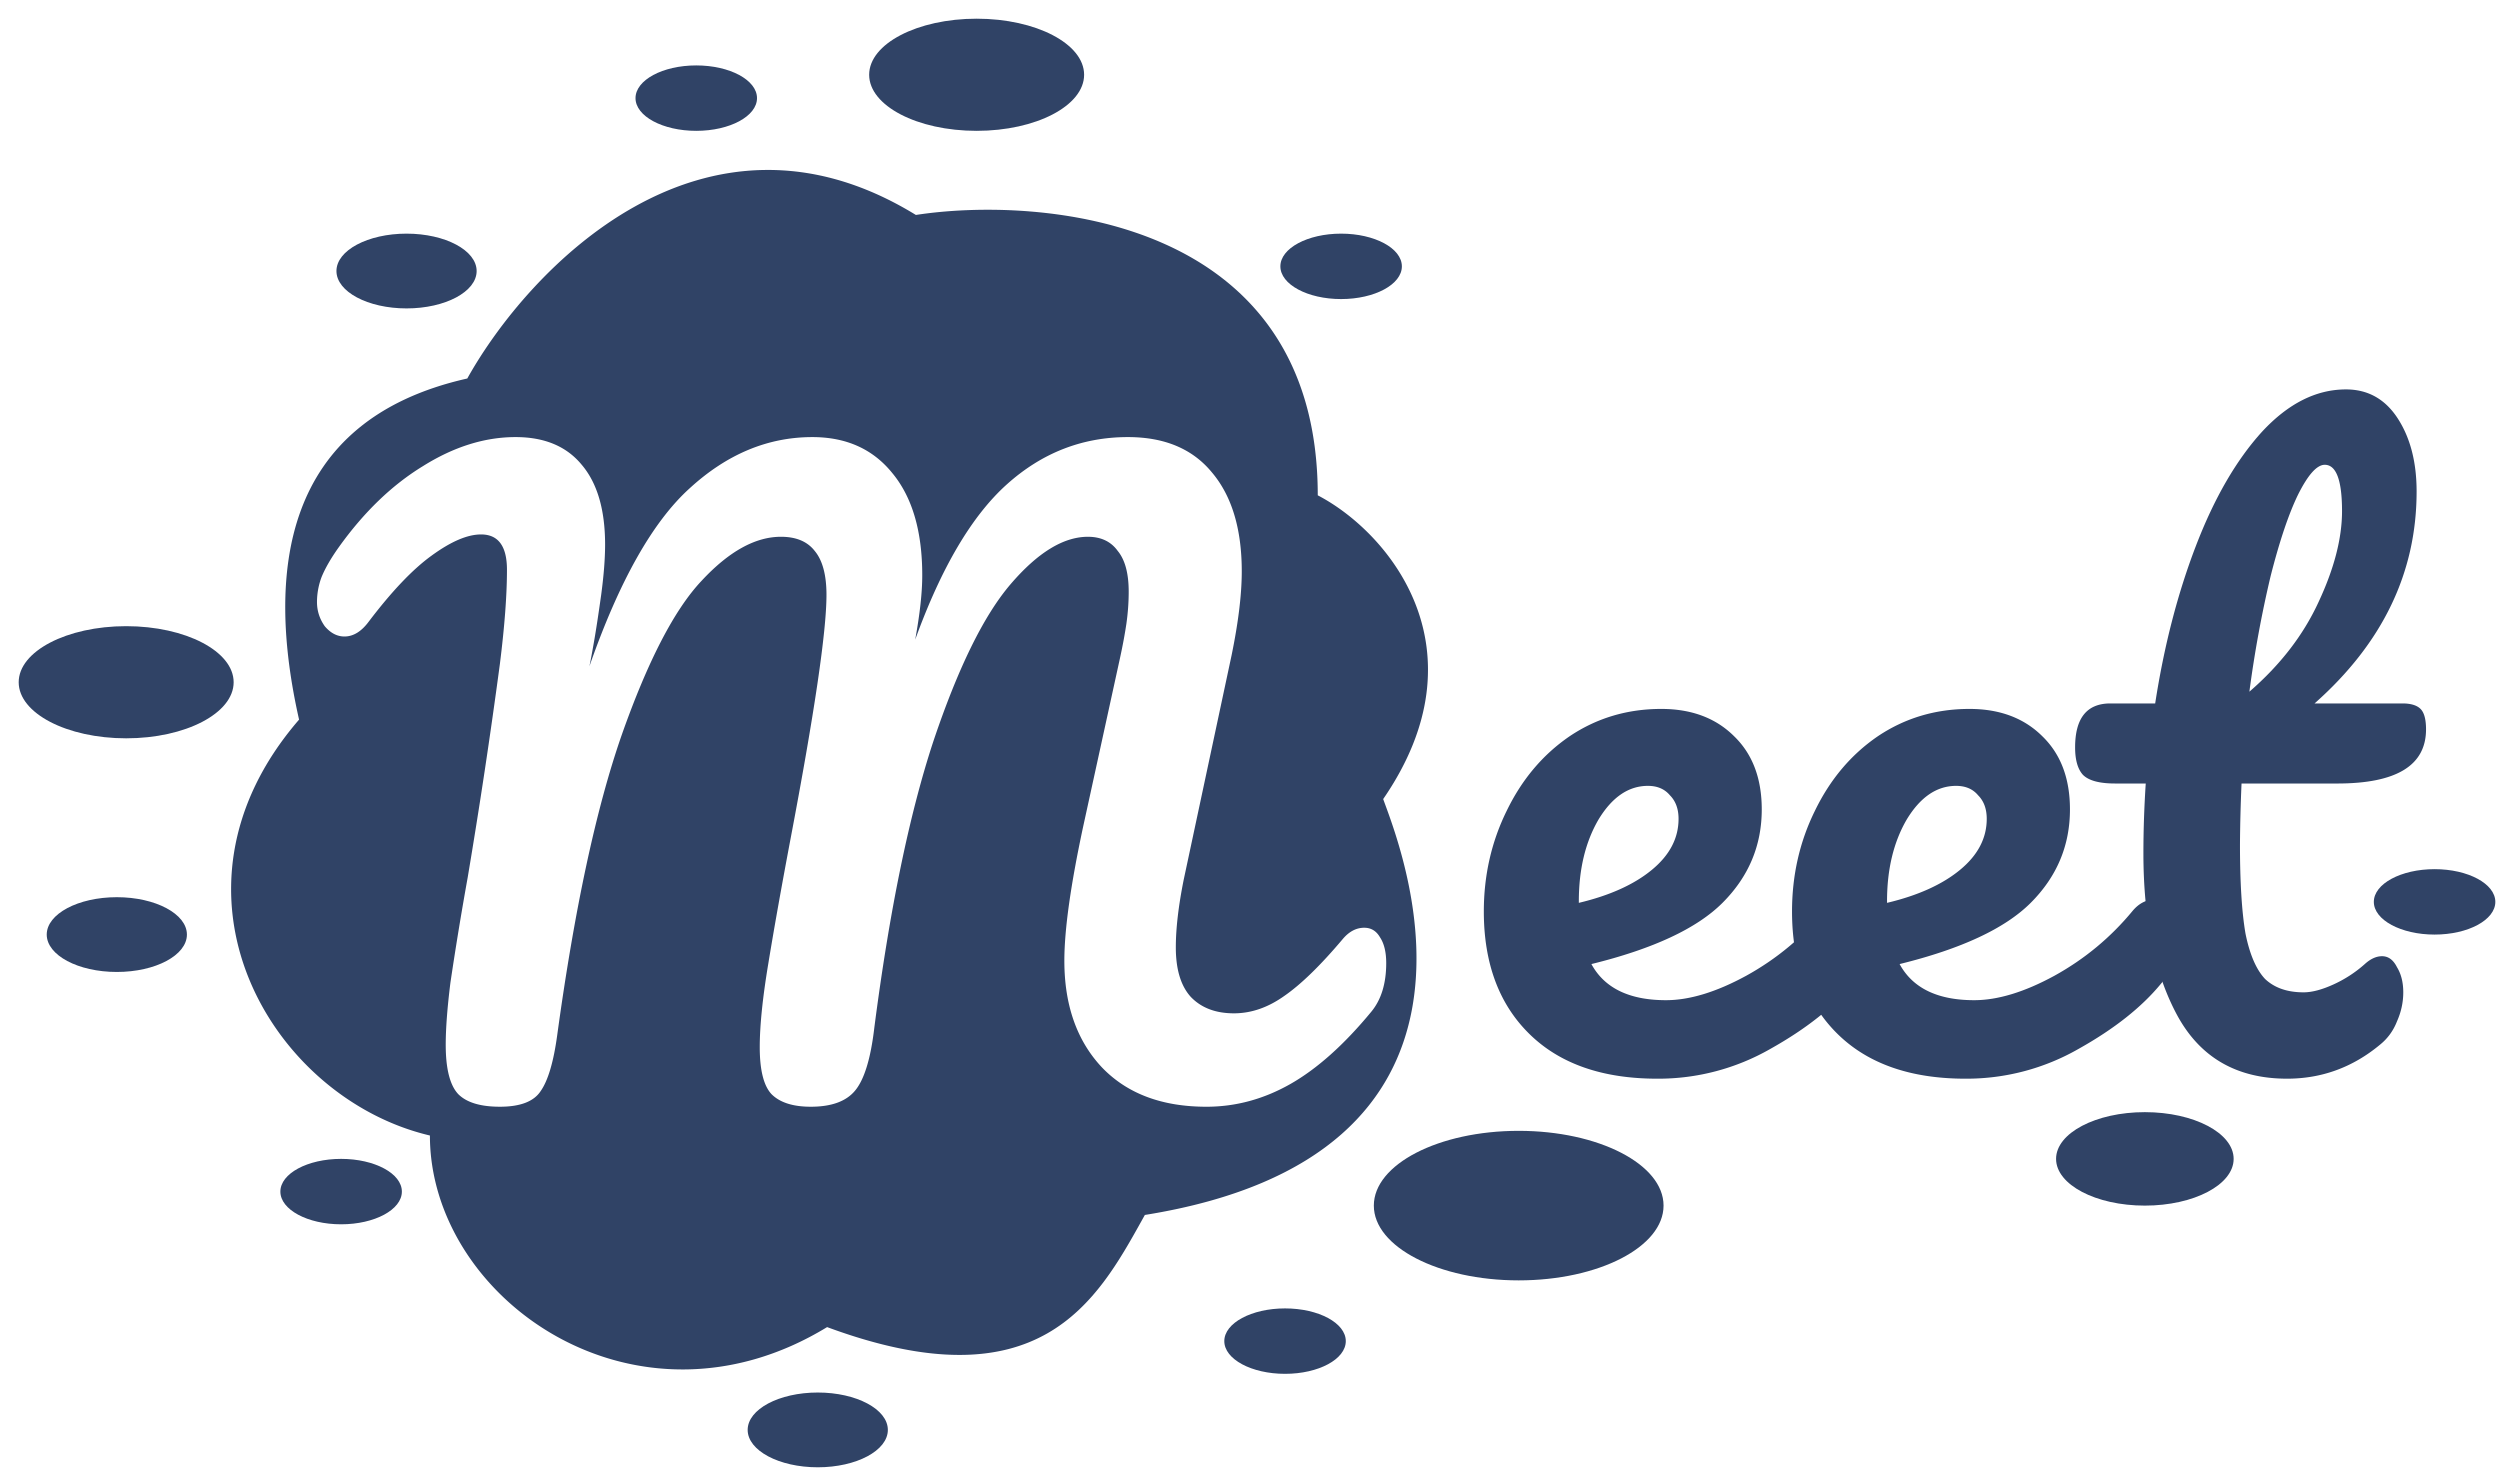 <svg xmlns="http://www.w3.org/2000/svg" width="107" height="63" fill="none"><path fill="#304366" d="M78.998 38.507c.292 0 .516.135.672.403.18.27.27.639.27 1.11 0 .895-.214 1.59-.64 2.082-.828 1.008-2.004 1.938-3.527 2.79a9.648 9.648 0 0 1-4.839 1.276c-2.352 0-4.177-.638-5.476-1.915-1.3-1.277-1.95-3.024-1.95-5.242 0-1.545.326-2.979.975-4.3.65-1.345 1.546-2.409 2.688-3.193 1.165-.784 2.475-1.176 3.931-1.176 1.3 0 2.341.392 3.125 1.176.784.762 1.176 1.804 1.176 3.125 0 1.546-.56 2.879-1.68 3.999-1.097 1.097-2.968 1.97-5.611 2.62.56 1.03 1.624 1.546 3.192 1.546 1.008 0 2.15-.347 3.427-1.042 1.3-.716 2.42-1.646 3.36-2.788.269-.314.571-.47.907-.47Zm-8.467-4.872c-.829 0-1.534.482-2.117 1.445-.56.963-.84 2.128-.84 3.494v.068c1.322-.314 2.364-.784 3.125-1.412.762-.627 1.143-1.355 1.143-2.184 0-.425-.124-.761-.37-1.008-.224-.268-.538-.403-.94-.403Z"/><path fill="#304366" d="M92.189 38.507c.291 0 .515.135.672.403.18.27.269.639.269 1.11 0 .895-.213 1.59-.639 2.082-.828 1.008-2.004 1.938-3.528 2.79a9.648 9.648 0 0 1-4.838 1.276c-2.352 0-4.178-.638-5.477-1.915-1.299-1.277-1.949-3.024-1.949-5.242 0-1.545.325-2.979.975-4.3.65-1.345 1.545-2.409 2.688-3.193 1.165-.784 2.475-1.176 3.931-1.176 1.3 0 2.34.392 3.125 1.176.784.762 1.176 1.804 1.176 3.125 0 1.546-.56 2.879-1.68 3.999-1.098 1.097-2.968 1.97-5.611 2.62.56 1.03 1.624 1.546 3.192 1.546 1.008 0 2.15-.347 3.427-1.042 1.299-.716 2.419-1.646 3.36-2.788.269-.314.571-.47.907-.47Zm-8.467-4.872c-.829 0-1.535.482-2.117 1.445-.56.963-.84 2.128-.84 3.494v.068c1.322-.314 2.363-.784 3.125-1.412.761-.627 1.142-1.355 1.142-2.184 0-.425-.123-.761-.37-1.008-.223-.268-.537-.403-.94-.403Z"/><path fill="#304366" d="M95.938 33.534a69.837 69.837 0 0 0-.067 2.621c0 1.613.078 2.879.235 3.797.18.896.46 1.546.84 1.949.403.38.952.571 1.646.571.359 0 .784-.112 1.277-.336.493-.224.941-.515 1.344-.874.247-.224.493-.336.739-.336.269 0 .482.157.639.47.179.292.269.65.269 1.076 0 .426-.09.84-.269 1.243-.157.403-.403.74-.739 1.008-1.165.963-2.487 1.445-3.965 1.445-2.128 0-3.685-.885-4.67-2.654-.986-1.792-1.479-4.122-1.479-6.99 0-.985.034-1.982.1-2.99h-1.31c-.672 0-1.13-.123-1.377-.37-.224-.246-.336-.638-.336-1.175 0-1.255.504-1.882 1.512-1.882h1.915c.38-2.464.963-4.715 1.747-6.753.784-2.039 1.725-3.663 2.823-4.872 1.12-1.21 2.318-1.815 3.595-1.815.941 0 1.68.415 2.217 1.243.538.83.807 1.87.807 3.125 0 3.472-1.456 6.496-4.368 9.072h3.763c.358 0 .616.079.773.235.157.157.235.448.235.874 0 1.546-1.266 2.318-3.797 2.318h-4.099ZM99.5 19.893c-.336 0-.717.425-1.143 1.277-.403.828-.795 1.993-1.176 3.494a49.127 49.127 0 0 0-.907 4.94c1.322-1.143 2.307-2.42 2.957-3.831.672-1.434 1.008-2.733 1.008-3.898 0-1.321-.247-1.982-.74-1.982Z"/><ellipse cx="57.4" cy="11.4" fill="#304366" rx="2.6" ry="1.4"/><ellipse cx="104.2" cy="38.6" fill="#304366" rx="2.6" ry="1.4"/><ellipse cx="14.6" cy="51" fill="#304366" rx="2.6" ry="1.4"/><ellipse cx="29.8" cy="4.2" fill="#304366" rx="2.6" ry="1.4"/><ellipse cx="55" cy="57.4" fill="#304366" rx="2.6" ry="1.4"/><ellipse cx="5" cy="40" fill="#304366" rx="3" ry="1.6"/><ellipse cx="35" cy="61.2" fill="#304366" rx="3" ry="1.6"/><ellipse cx="17.4" cy="11.6" fill="#304366" rx="3" ry="1.6"/><ellipse cx="41.8" cy="3.2" fill="#304366" rx="4.6" ry="2.4"/><ellipse cx="5.4" cy="29.2" fill="#304366" rx="4.6" ry="2.4"/><ellipse cx="91.8" cy="49.6" fill="#304366" rx="3.8" ry="2"/><ellipse cx="65" cy="51.6" fill="#304366" rx="6.2" ry="3.2"/><path fill="#304366" fill-rule="evenodd" d="M20 16.2c2.6-4.667 10.08-12.6 19.2-7 5.2-.8 17.2 0 17.2 12 3.067 1.6 7.2 6.6 2.8 13l.063.173C60.233 37.006 64.82 49.46 49 52l-.082.147c-1.985 3.577-4.443 8.007-13.518 4.653-8.2 5-17-1.2-17-8.2-6.8-1.6-12-10.4-5.6-17.8C11.4 24.6 12 18 20 16.2Zm-.386 30.63c.359.359.952.538 1.781.538.874 0 1.456-.224 1.747-.672.314-.448.55-1.243.706-2.386.74-5.398 1.658-9.676 2.755-12.835 1.12-3.18 2.262-5.387 3.427-6.619 1.165-1.254 2.296-1.882 3.394-1.882.65 0 1.131.202 1.445.605.336.403.504 1.03.504 1.882 0 1.568-.515 5.062-1.546 10.483-.38 2.016-.694 3.774-.94 5.275-.247 1.479-.37 2.677-.37 3.595 0 .986.168 1.658.504 2.016.358.359.918.538 1.68.538.873 0 1.5-.224 1.881-.672.404-.47.684-1.378.84-2.722.65-5.017 1.49-9.094 2.52-12.23 1.053-3.136 2.15-5.376 3.293-6.72 1.165-1.366 2.274-2.05 3.327-2.05.56 0 .985.202 1.276.605.314.381.47.963.47 1.747 0 .448-.033.908-.1 1.378-.067.448-.157.93-.269 1.445l-.235 1.075-1.344 6.149c-.538 2.509-.806 4.424-.806 5.745 0 1.904.537 3.428 1.612 4.57 1.076 1.12 2.565 1.68 4.47 1.68 1.253 0 2.452-.325 3.594-.974 1.143-.65 2.296-1.68 3.461-3.092.426-.515.639-1.21.639-2.083 0-.47-.09-.84-.27-1.109-.156-.268-.38-.403-.671-.403-.336 0-.639.157-.908.47-.963 1.143-1.803 1.96-2.52 2.453-.694.493-1.41.74-2.15.74-.784 0-1.4-.236-1.848-.706-.425-.47-.638-1.176-.638-2.117 0-.806.112-1.77.336-2.89l2.05-9.609c.29-1.411.436-2.61.436-3.595 0-1.815-.425-3.226-1.277-4.234-.828-1.008-2.027-1.512-3.595-1.512-1.949 0-3.673.672-5.174 2.016-1.501 1.344-2.812 3.562-3.931 6.653.201-1.098.302-2.016.302-2.755 0-1.882-.426-3.338-1.277-4.368-.829-1.03-1.971-1.546-3.427-1.546-1.904 0-3.651.728-5.242 2.184-1.59 1.434-3.024 3.976-4.3 7.627.044-.201.111-.56.201-1.075.09-.515.19-1.176.303-1.982.111-.829.168-1.546.168-2.15 0-1.501-.337-2.644-1.008-3.428-.65-.784-1.59-1.176-2.823-1.176-1.322 0-2.643.415-3.965 1.243-1.321.807-2.52 1.96-3.595 3.461-.336.47-.582.896-.74 1.277a3.044 3.044 0 0 0-.2 1.075c0 .381.111.728.335 1.042.247.291.527.437.84.437.381 0 .728-.213 1.042-.639.986-1.299 1.882-2.24 2.688-2.822.829-.605 1.534-.907 2.117-.907.739 0 1.109.504 1.109 1.512 0 1.075-.101 2.419-.303 4.032a273.65 273.65 0 0 1-1.378 9.139 147.49 147.49 0 0 0-.739 4.502c-.134 1.075-.201 1.96-.201 2.655 0 1.03.179 1.736.537 2.116Z" clip-rule="evenodd"/></svg>